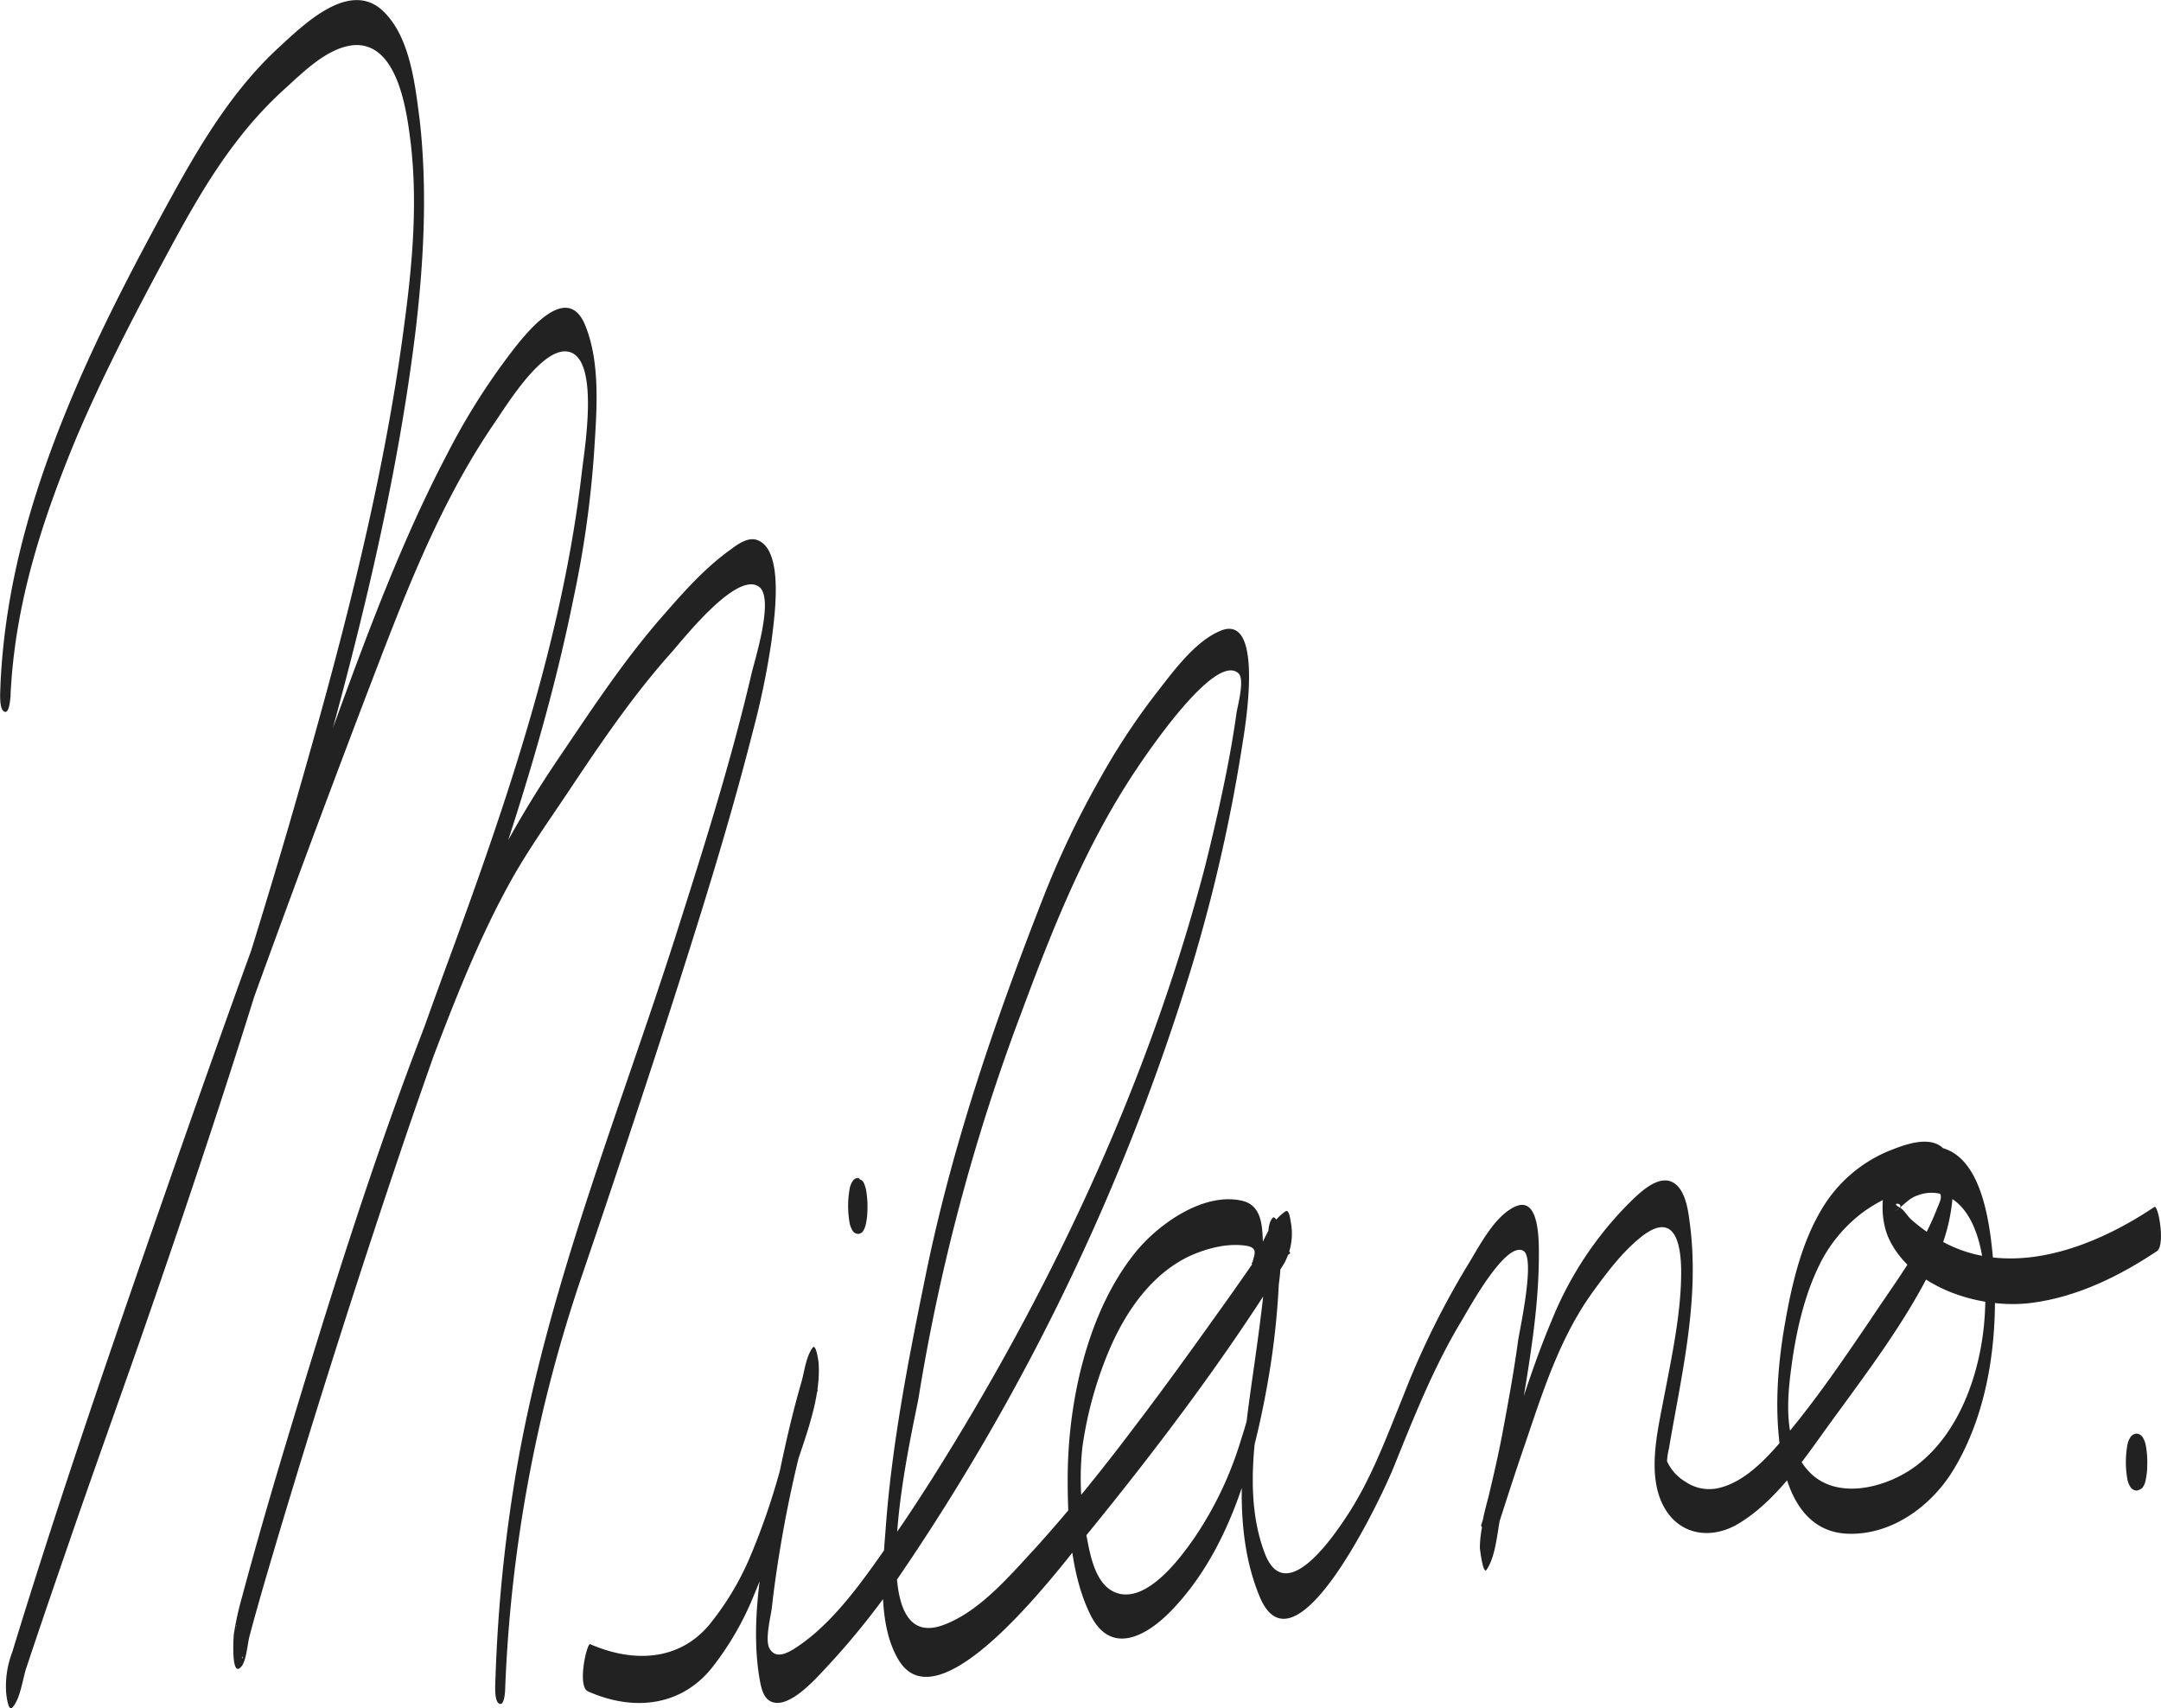 <svg xmlns="http://www.w3.org/2000/svg" viewBox="0 0 425.18 336.12"><defs><style>.cls-1{fill:#232222;}</style></defs><g id="Calque_2" data-name="Calque 2"><g id="Calque_1-2" data-name="Calque 1"><g id="Calque_2-2" data-name="Calque 2"><g id="Calque_1-2-2" data-name="Calque 1-2"><path class="cls-1" d="M2.07,136.88c.8-17.5,5.9-33.6,12.6-49.9,4.7-11.2,10.2-22,15.9-32.7,5-9.3,9.9-18.7,16.4-27a76.53,76.53,0,0,1,9.5-10.2c3.5-3.2,8.2-7.8,13.2-8.2,8.1-.5,10.1,11.5,10.9,17.4,1.7,12.2.7,24.5-.9,36.6-4.3,33.6-13.3,66.6-22.7,99.1-8.8,30.1-18.5,59.8-28.8,89.4-4.6,13.2-9.3,26.3-13.9,39.4q-4.8,13.65-9.3,27.3c-.8,2.3-1.6,4.7-2.3,7-.2.7-1.1,2.6-.7,2.3.4,1,.8,2.1,1.2,3.1.2,2.2-.8,5.8-.1,3.7.4-1.2.7-2.4,1.1-3.5,1.3-4.1,2.6-8.3,3.9-12.4,4.7-14.7,9.6-29.3,14.5-43.9Q46,205.23,72,137c7.1-18.5,14-37.3,25.3-53.8,2.6-3.8,9.8-15.6,14.9-13.9,5.7,1.9,2.8,19.1,2.3,23.4-3.7,32.3-14.4,63.9-25.5,94.2-15.2,41.2-28.9,83.3-40.5,125.7a63.69,63.69,0,0,0-2,7.5c-.1.8,0-.2,0-.1,0-1.7,1.3,6,1.2,6,.2.1-.3.7,0-.1a10.46,10.46,0,0,0,.4-1.7c2.1-9,4.8-17.9,7.4-26.7,8.8-29.9,18.4-59.8,29.5-88.9,4.6-12.1,9.4-24.4,15.8-35.8,3.4-6,7.4-11.6,11.2-17.3,6.2-9.3,12.5-18.6,20-27,2.1-2.3,13-16.4,17.4-13,2.9,2.3-.8,14-1.5,16.9-3.8,16.3-8.8,32.4-13.9,48.4-11.4,36.3-26.3,72-32.6,109.7a304.33,304.33,0,0,0-3.9,39.2c0,1.1-.4,4.9.7,5.5s1.2-2.7,1.2-3.1a285.76,285.76,0,0,1,15.2-81.4q9-26.4,17.6-53c5.7-17.8,11.3-35.6,15.9-53.7a157.93,157.93,0,0,0,3.7-17.9c.5-4.2,2.7-18.2-3-19.9-1.7-.5-3.7.9-5,1.9-5.1,3.6-9.4,8.5-13.5,13.2-7.7,8.8-14.1,18.6-20.6,28.2a208,208,0,0,0-19.1,35c-13.1,30.9-23.3,63-33,95.1-3.5,11.5-6.9,23.1-10,34.7a59.26,59.26,0,0,0-1.6,7.3c-.1,1.2-.5,8.7,1.5,6.3,1-1.2,1.2-4.6,1.6-6,1.7-6.4,3.6-12.8,5.5-19.2Q66.12,264.13,79,226c12.1-35.8,26.3-70.9,33.8-108.1a203.82,203.82,0,0,0,4.1-29.1c.5-7.9,1.3-17.4-1.8-24.9-3.7-8.8-12,2.1-15.1,6.2a131.31,131.31,0,0,0-12,19.2c-11.6,22.1-19.6,46.4-28.3,69.8-9.5,25.4-18.6,50.9-27.5,76.5-10.3,29.5-20.6,59.4-29.8,89.5a18.78,18.78,0,0,0-1.2,7.8c0,.3.4,4,1.2,3.1,1.6-1.6,2.1-5.9,2.8-7.9,2.6-7.8,5.3-15.7,8-23.5,4.7-13.7,9.6-27.3,14.4-41,10.9-31.3,21.3-62.7,30.6-94.5,9.9-34.1,19.3-68.9,23.6-104.3,1.6-13.6,2.3-27.4.8-41-.9-6.8-1.8-16.2-7-21.4-6.6-6.7-15.8,2.4-20.7,6.9-8.7,8-14.9,18.1-20.6,28.4-6.6,12-13,24.1-18.5,36.6-8.5,19.5-14.7,39-15.7,60.2,0,1.1-.4,4.9.7,5.5s1.2-2.7,1.3-3.1Z"/><path class="cls-1" d="M115.67,332.78c8.7,3.9,18.1,3.1,24.3-4.5a58.35,58.35,0,0,0,8.4-14.5c3-7,5-14.4,7.1-21.7s6.1-16,5.6-23.8c0-.2-.5-4.1-1.2-3.1-1.3,1.8-1.6,4.7-2.2,6.8-1.8,6.2-3.2,12.4-4.5,18.7-2.5,12.3-5.8,26.6-3.8,39.2.3,1.6.6,4.1,2.3,4.9,3.6,1.7,9.2-4.9,11.1-6.9a151.8,151.8,0,0,0,14.2-17.8,441.39,441.39,0,0,0,57.3-119.2,323.64,323.64,0,0,0,10.2-44.6c.6-3.7,4.3-26-4.5-22.1-5.1,2.2-9.4,8.3-12.7,12.5a134.87,134.87,0,0,0-11,16.8,180.84,180.84,0,0,0-11,23.1c-9.6,24.5-18.1,49.3-23.3,75.1-3.3,16.1-6.5,32.6-7.7,48.9-.6,7.9-1.8,19.2,2.7,26.3,8.3,12.9,31.9-18.9,36.2-24.1,13.8-16.9,27.4-34.8,39-53.4a12,12,0,0,0,1.8-8.9c-.1-.5-.3-2.7-1.1-2.1-3.6,2.5-4.4,6.8-6.6,10.2.4,1,.8,2.1,1.2,3.1.5,5.2-.1,3.8.3,1.3.1-.8.3-1.6.4-2.4a33.26,33.26,0,0,0,.3-6.3c-.1-3.2-.3-7.1-4-8-7.5-1.8-16.3,4.4-20.8,9.8-9.9,12-13.7,30.4-13.6,45.5,0,8.3.7,18.6,4.5,26.2,4.1,8.2,11.3,4,16.2-1.2,11-11.6,15.7-28.3,18.5-43.7a155.43,155.43,0,0,0,2.4-21.5c.1-2.5,1.2-9.6-.8-11.7-.2-.2-.4-.2-.5,0-1.2,1.2-.8,5.1-1,6.7-.5,6.5-1.3,12.9-2.2,19.4-2.1,15.3-5.5,33.3.6,48.2,6.9,17.1,24-19.3,26.4-25.2,4-9.9,7.9-19.8,13.4-28.9,1.5-2.5,8.6-15.6,12.1-13.8,2.5,1.2-.6,15.2-1,17.8-.8,6-1.9,11.9-3,17.8-.8,4.3-1.8,8.6-2.8,12.8-.4,1.5-.8,3-1.1,4.5-.1.4-.6,1.8-.3,1.2.4,1.4.8,2.9,1.3,4.3,0,4.9-.2,2.6.5.5l1.5-4.8c1.7-5.3,3.4-10.6,5.2-15.8,3.6-10.6,6.9-21.2,13.5-30.3,2.7-3.7,5.7-7.7,9.3-10.6,6.2-5,7.9.1,8,6.3.1,8.3-1.9,17.4-3.6,26.3-1.2,6.2-3,14.3.1,20.2s9.5,6.7,14.8,3.5c7.3-4.4,12.7-12.4,17.6-19.2,7.1-9.8,14.8-19.8,20.2-30.6a36.93,36.93,0,0,0,4.2-13.3c.3-3.1.7-8.3-1.7-10.7-2.7-2.7-7.8-.7-10.8.5a27.61,27.61,0,0,0-12.5,10.4c-4.4,6.8-6.4,15.2-7.8,23.1-1.5,8.4-2.2,17.2-.9,25.8,1.1,7.6,4.5,15.8,13.4,16,8.5.2,16.1-5.4,20.4-12.3,7.4-12,9.2-27.6,8-41.4-.6-6.7-2-20-10-22.2-10.5-3-13.9,10.6-10.5,17.9,4.6,9.7,18,13.8,27.8,12.6,9-1.1,17.4-5.2,24.9-10.2,1.7-1.1.3-9.2-.5-8.7-11.9,8-28.3,14.3-41.9,6.7a35.07,35.07,0,0,1-5.9-4.2c-.7-.6-1.5-2-2.3-2.4-2.4-1.3,2.2-.8-1.1.8,1.6-.8,2.7-2.6,4.7-3.2a7.45,7.45,0,0,1,6.2.4c6.6,3.7,7.3,15.4,7,21.9-.4,11-4.4,23.9-13.4,30.8-5.7,4.4-15.9,7.2-21.4,1.1-4.9-5.4-4.2-13.9-3.3-20.5.9-6.8,2.5-13.9,5.5-20a28.6,28.6,0,0,1,8.9-10.6c3.3-2.3,9-5.3,13.2-4.3,2.8.7,1.7,2.1.9,4.2a50.27,50.27,0,0,1-3.2,6.6c-3,5.2-6.6,10.1-9.9,15.1-5.1,7.5-10.2,15-16,22-3.5,4.2-8.1,9.6-13.7,10.9a8.25,8.25,0,0,1-6.5-1.2,9,9,0,0,1-3.6-3.9c-.5-1-.1-.2-.1.2a14.46,14.46,0,0,1,.4-2.9c2.5-14.7,6.1-29.3,4.1-44.3-.3-2.4-.8-6.4-3.1-7.9-2.8-1.8-6.3,1.5-8.2,3.3a69.6,69.6,0,0,0-15.9,23.8c-3.8,9-6.6,18.4-9.6,27.7-1.7,5.3-4.5,11.3-4.5,17,0,.1.6,5.3,1.3,4.3,1.8-2.6,2.1-7.2,2.7-10.2q2.55-11.55,4.5-23.1c1.5-9.1,3-18.4,3.1-27.7,0-2.7.4-12.7-4.6-10.5-4.3,1.9-7.4,8.4-9.8,12.2a164,164,0,0,0-12.2,24.9c-3.3,8.1-6.3,16.4-11.1,23.7-3,4.6-12.2,17.9-16.2,7.5-5.6-14.6.2-32.7,1.9-47.5.4-3.5,1.6-8,1-11.5,0-.2.2-.8.1-1,.6,1-1.5.4-1.7.5.1,0,0-.4,0,.8v2a124.76,124.76,0,0,1-6,34.3,70.55,70.55,0,0,1-9.1,19.2c-2.9,4.2-9.3,12.8-15.2,11-4.2-1.3-5.3-7.1-6-10.8a57.11,57.11,0,0,1-.9-18,75.9,75.9,0,0,1,5.6-19.8c3.2-7.2,8.1-14.2,15.4-17.7,3.3-1.5,7.3-2.6,11-2.1,2.9.4,1.7,1.8,1.3,4a17.76,17.76,0,0,0-.2,4.6c0,.1.6,4.1,1.2,3.1,2.2-3.4,3.1-7.8,6.6-10.2-.4-.7-.7-1.4-1.1-2.1v.1c.1-2.1.2-4.1.4-6.2-.9,2.6-3.2,5.1-4.7,7.3-3,4.4-6,8.7-9.1,13-5.2,7.3-10.4,14.5-15.8,21.6-6.4,8.5-13.1,16.9-20.3,24.8-4.9,5.3-10.8,12.2-17.8,14.7-16.8,6-5.5-39.9-4.7-45a390.94,390.94,0,0,1,20.1-75.3c6.2-16.7,12.6-32.9,22.5-47.8,2.2-3.3,15.7-23.4,20.3-19.2,1.3,1.2-.2,6.5-.4,7.9-.5,3.6-1.1,7.1-1.8,10.7-1.3,6.6-2.8,13.1-4.4,19.5-11.1,42.5-30.3,83.3-53.7,120.4-2.5,3.9-5,7.8-7.7,11.6-5.2,7.4-11.2,16.4-18.9,21.5-1.8,1.2-4.2,2.5-5.4.2-.9-1.7.3-6.3.5-8,.5-4.6,1.2-9.2,2-13.8,1.2-6.9,2.7-13.7,4.5-20.5.6-2.1,1.2-4.3,1.8-6.4.1-.5,1-2.6.7-2.1-.4-1-.8-2.1-1.2-3.1,0-.2.9-5,.1-3.5a7.34,7.34,0,0,0-.5,2c-.4,1.7-.9,3.3-1.4,5-1.4,5.1-2.9,10.3-4.4,15.4a136.22,136.22,0,0,1-6,17.3,55.38,55.38,0,0,1-8,13.2c-6.1,7.2-15.2,7.3-23.4,3.7-.7.2-2.5,8.3-.4,9.3Z"/><circle class="cls-1" cx="168.77" cy="237.18" r="0.9"/><path class="cls-1" d="M168.77,240.78a.9.9,0,0,1,.5.1c-.1-.1-.2-.1-.3-.2l.3.3c-.1-.2-.2-.3-.2-.5.4.8.3,0-.3-2.2v-2.4c.6-2.3.7-3,.3-2.2.1-.2.2-.3.2-.5l-.3.3c.1-.1.2-.1.3-.2a.75.75,0,0,1-.9,0c.1.1.2.1.3.2l-.3-.3c.1.2.2.3.2.5-.4-.8-.3,0,.3,2.2v2.4c-.6,2.3-.7,3-.3,2.2-.1.2-.2.3-.2.5l.3-.3c-.1.1-.2.1-.3.2.1-.1.2-.1.4-.1.4,0,.7-1.1.7-1.3a17.33,17.33,0,0,0,.3-3.2,11.23,11.23,0,0,0-.3-3.2c-.1-.3-.2-1.3-.7-1.3a1.33,1.33,0,0,0-1,.6,4,4,0,0,0-.6,1.5,19.42,19.42,0,0,0,0,6.8,4.71,4.71,0,0,0,.6,1.5,1.33,1.33,0,0,0,1,.6,1.23,1.23,0,0,0,1-.5,4,4,0,0,0,.6-1.5,13.33,13.33,0,0,0,.3-2.8,18,18,0,0,0-.3-4,5.78,5.78,0,0,0-.5-1.4,1.33,1.33,0,0,0-1-.6c-.4,0-.7,1.2-.7,1.3a17.33,17.33,0,0,0-.3,3.2,11.23,11.23,0,0,0,.3,3.2C168.17,239.78,168.27,240.78,168.77,240.78Z"/><circle class="cls-1" cx="420.37" cy="287.68" r="1.1"/><path class="cls-1" d="M420.37,291.08a1.42,1.42,0,0,1,.6.2c-.1-.1-.2-.1-.3-.2a.78.78,0,0,1,.4.4c-.1-.2-.2-.3-.2-.5q.6,1.2-.3-2.1v-2.4q.9-3.3.3-2.1c.1-.2.2-.3.2-.5a.78.78,0,0,1-.4.4c.1-.1.2-.1.3-.2a1.08,1.08,0,0,1-1.1,0c.1.1.2.1.3.2a.78.78,0,0,1-.4-.4c.1.2.2.3.2.5q-.6-1.2.3,2.1v2.4q-.9,3.3-.3,2.1c-.1.2-.2.3-.2.5a.78.78,0,0,1,.4-.4c-.1.1-.2.1-.3.2a.76.76,0,0,1,.5-.2c.4,0,.7-1.1.7-1.3a17.33,17.33,0,0,0,.3-3.2,11.23,11.23,0,0,0-.3-3.2c-.1-.3-.2-1.3-.7-1.3a1.52,1.52,0,0,0-1.2.7,4,4,0,0,0-.6,1.5,19.42,19.42,0,0,0,0,6.8,4,4,0,0,0,.6,1.5,1.52,1.52,0,0,0,1.2.7,2,2,0,0,0,1.2-.6,4,4,0,0,0,.6-1.5,13.58,13.58,0,0,0,.3-2.9,18,18,0,0,0-.3-4,4.71,4.71,0,0,0-.6-1.5,1.52,1.52,0,0,0-1.2-.7c-.4,0-.7,1.2-.7,1.3a17.33,17.33,0,0,0-.3,3.2,11.23,11.23,0,0,0,.3,3.2C419.77,290.08,419.87,291.08,420.37,291.08Z"/></g></g></g></g></svg>